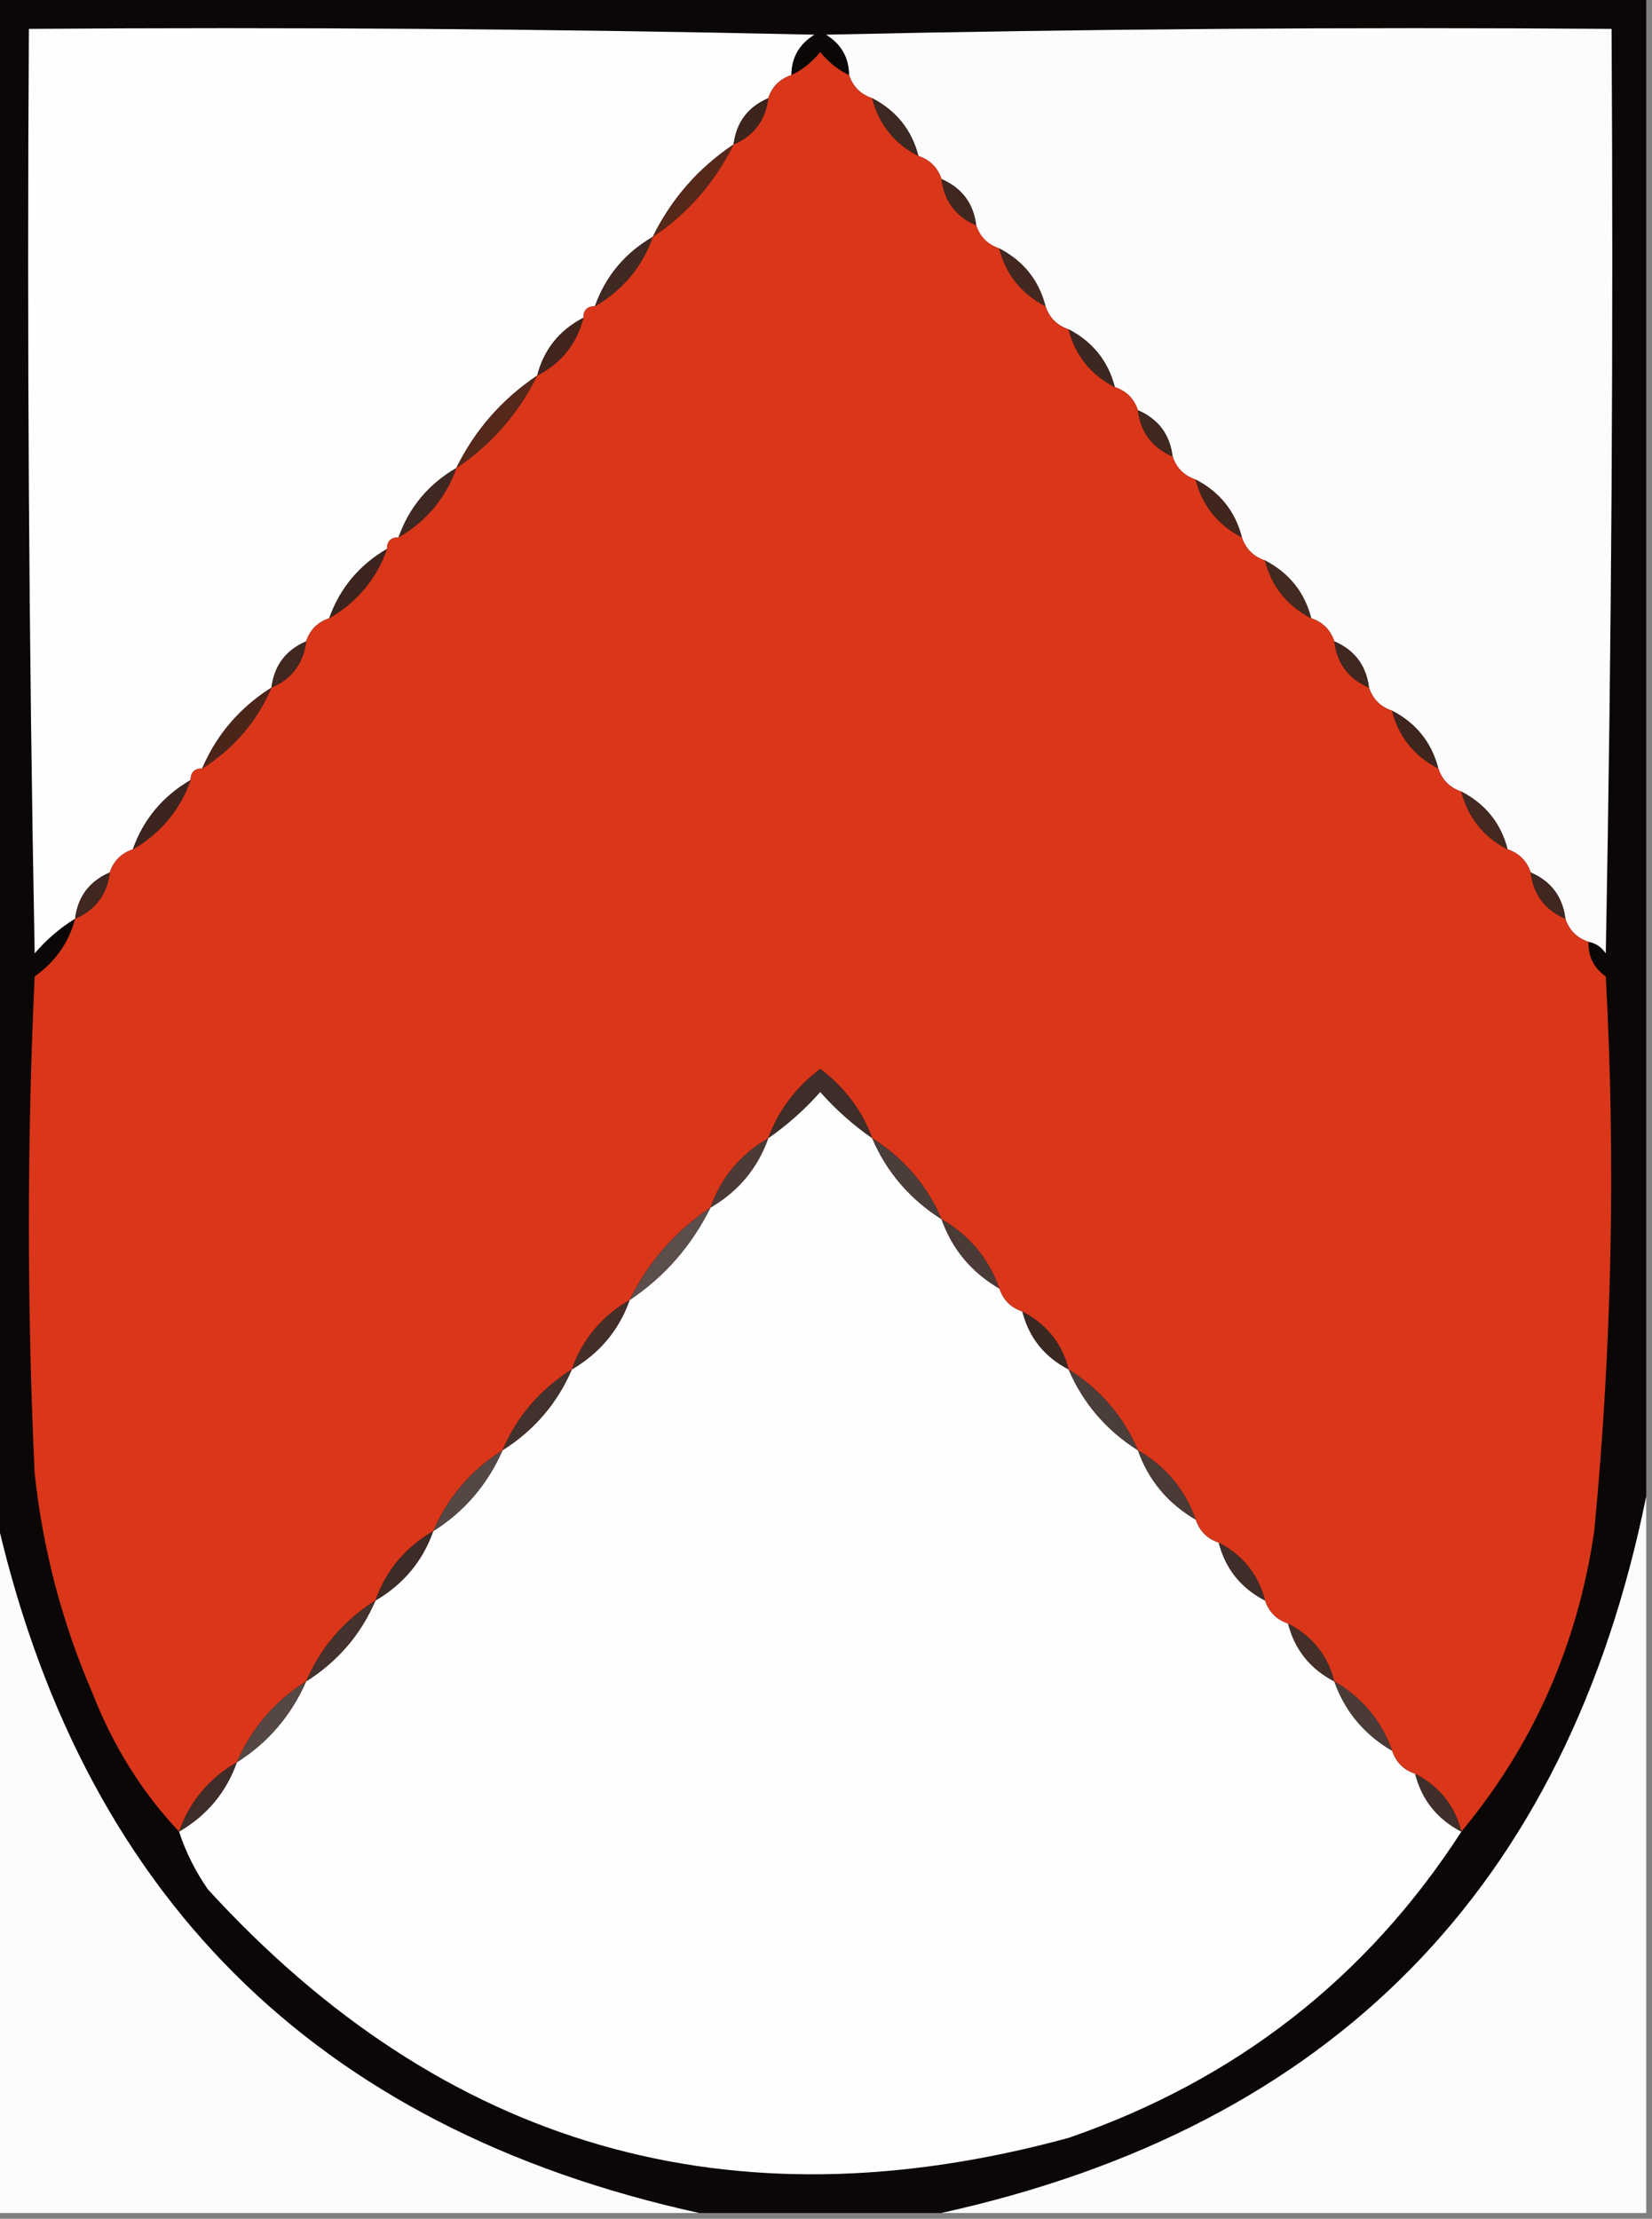 <?xml version="1.0" encoding="UTF-8"?>
<!DOCTYPE svg PUBLIC "-//W3C//DTD SVG 1.1//EN" "http://www.w3.org/Graphics/SVG/1.1/DTD/svg11.dtd">
<svg xmlns="http://www.w3.org/2000/svg" version="1.1" width="143px" height="192px" style="shape-rendering:geometricPrecision; text-rendering:geometricPrecision; image-rendering:optimizeQuality; fill-rule:evenodd; clip-rule:evenodd" xmlns:xlink="http://www.w3.org/1999/xlink">
<rect width="100%" height="100%" fill="#808080" stroke="none"/>
<g><path style="opacity:1" fill="#0a0706" d="M -0.5,-0.5 C 47.167,-0.5 94.833,-0.5 142.5,-0.5C 142.5,42.833 142.5,86.167 142.5,129.5C 135.622,163.378 115.288,184.045 81.5,191.5C 74.5,191.5 67.5,191.5 60.5,191.5C 27.173,184.173 6.839,163.839 -0.5,130.5C -0.5,86.833 -0.5,43.167 -0.5,-0.5 Z"/></g>
<g><path style="opacity:1" fill="#fefefe" d="M 68.5,6.5 C 67.5,6.833 66.833,7.5 66.5,8.5C 64.738,9.262 63.738,10.596 63.5,12.5C 60.45,14.549 58.117,17.216 56.5,20.5C 54.086,21.911 52.419,23.911 51.5,26.5C 50.833,26.5 50.5,26.833 50.5,27.5C 48.413,28.585 47.08,30.251 46.5,32.5C 43.45,34.549 41.117,37.216 39.5,40.5C 37.086,41.911 35.419,43.911 34.5,46.5C 33.833,46.5 33.5,46.833 33.5,47.5C 31.086,48.911 29.419,50.911 28.5,53.5C 27.5,53.833 26.833,54.5 26.5,55.5C 24.738,56.262 23.738,57.596 23.5,59.5C 20.757,61.239 18.757,63.573 17.5,66.5C 16.833,66.5 16.5,66.833 16.5,67.5C 14.086,68.911 12.419,70.911 11.5,73.5C 10.5,73.833 9.833,74.5 9.5,75.5C 7.738,76.262 6.738,77.596 6.5,79.5C 5.206,80.29 4.039,81.29 3,82.5C 2.5,55.835 2.333,29.169 2.5,2.5C 25.169,2.333 47.836,2.5 70.5,3C 69.177,3.816 68.511,4.983 68.5,6.5 Z"/></g>
<g><path style="opacity:1" fill="#fcfcfc" d="M 137.5,81.5 C 136.5,81.167 135.833,80.5 135.5,79.5C 135.262,77.596 134.262,76.262 132.5,75.5C 132.167,74.5 131.5,73.833 130.5,73.5C 129.92,71.251 128.587,69.585 126.5,68.5C 125.5,68.167 124.833,67.5 124.5,66.5C 123.92,64.251 122.587,62.585 120.5,61.5C 119.5,61.167 118.833,60.5 118.5,59.5C 118.262,57.596 117.262,56.262 115.5,55.5C 115.167,54.5 114.5,53.833 113.5,53.5C 112.92,51.251 111.587,49.585 109.5,48.5C 108.5,48.167 107.833,47.5 107.5,46.5C 106.92,44.251 105.587,42.585 103.5,41.5C 102.5,41.167 101.833,40.5 101.5,39.5C 101.262,37.596 100.262,36.262 98.5,35.5C 98.167,34.5 97.5,33.833 96.5,33.5C 95.92,31.251 94.587,29.585 92.5,28.5C 91.5,28.167 90.833,27.5 90.5,26.5C 89.92,24.251 88.587,22.585 86.5,21.5C 85.5,21.167 84.833,20.5 84.5,19.5C 84.262,17.596 83.262,16.262 81.5,15.5C 81.167,14.5 80.5,13.833 79.5,13.5C 78.92,11.251 77.587,9.585 75.5,8.5C 74.5,8.167 73.833,7.5 73.5,6.5C 73.489,4.983 72.823,3.816 71.5,3C 94.164,2.5 116.831,2.333 139.5,2.5C 139.667,29.169 139.5,55.835 139,82.5C 138.617,81.944 138.117,81.611 137.5,81.5 Z"/></g>
<g><path style="opacity:1" fill="#d9361a" d="M 73.5,6.5 C 73.833,7.5 74.5,8.167 75.5,8.5C 76.08,10.749 77.413,12.415 79.5,13.5C 80.5,13.833 81.167,14.5 81.5,15.5C 81.738,17.404 82.738,18.738 84.5,19.5C 84.833,20.5 85.5,21.167 86.5,21.5C 87.08,23.749 88.413,25.415 90.5,26.5C 90.833,27.5 91.5,28.167 92.5,28.5C 93.08,30.749 94.413,32.415 96.5,33.5C 97.5,33.833 98.167,34.5 98.5,35.5C 98.738,37.404 99.738,38.738 101.5,39.5C 101.833,40.5 102.5,41.167 103.5,41.5C 104.08,43.749 105.413,45.415 107.5,46.5C 107.833,47.5 108.5,48.167 109.5,48.5C 110.08,50.749 111.413,52.415 113.5,53.5C 114.5,53.833 115.167,54.5 115.5,55.5C 115.738,57.404 116.738,58.738 118.5,59.5C 118.833,60.5 119.5,61.167 120.5,61.5C 121.08,63.749 122.413,65.415 124.5,66.5C 124.833,67.5 125.5,68.167 126.5,68.5C 127.08,70.749 128.413,72.415 130.5,73.5C 131.5,73.833 132.167,74.5 132.5,75.5C 132.738,77.404 133.738,78.738 135.5,79.5C 135.833,80.5 136.5,81.167 137.5,81.5C 137.461,82.756 137.961,83.756 139,84.5C 139.866,100.532 139.532,116.532 138,132.5C 136.564,142.339 132.73,151.006 126.5,158.5C 125.92,156.251 124.587,154.585 122.5,153.5C 121.5,153.167 120.833,152.5 120.5,151.5C 119.581,148.911 117.914,146.911 115.5,145.5C 114.92,143.251 113.587,141.585 111.5,140.5C 110.5,140.167 109.833,139.5 109.5,138.5C 108.92,136.251 107.587,134.585 105.5,133.5C 104.5,133.167 103.833,132.5 103.5,131.5C 102.581,128.911 100.914,126.911 98.5,125.5C 97.243,122.573 95.243,120.239 92.5,118.5C 91.92,116.251 90.587,114.585 88.5,113.5C 87.5,113.167 86.833,112.5 86.5,111.5C 85.581,108.911 83.914,106.911 81.5,105.5C 80.243,102.573 78.243,100.239 75.5,98.5C 74.627,96.114 73.127,94.114 71,92.5C 68.873,94.114 67.373,96.114 66.5,98.5C 64.086,99.911 62.419,101.911 61.5,104.5C 58.45,106.549 56.117,109.216 54.5,112.5C 52.086,113.911 50.419,115.911 49.5,118.5C 46.757,120.239 44.757,122.573 43.5,125.5C 40.781,127.219 38.781,129.553 37.5,132.5C 35.086,133.911 33.419,135.911 32.5,138.5C 29.757,140.239 27.757,142.573 26.5,145.5C 23.78,147.219 21.78,149.553 20.5,152.5C 18.086,153.911 16.419,155.911 15.5,158.5C 12.274,155.07 9.774,151.07 8,146.5C 5.376,140.431 3.71,134.098 3,127.5C 2.333,113.167 2.333,98.833 3,84.5C 4.802,83.211 5.969,81.544 6.5,79.5C 8.262,78.738 9.262,77.404 9.5,75.5C 9.833,74.5 10.5,73.833 11.5,73.5C 13.914,72.089 15.581,70.089 16.5,67.5C 16.5,66.833 16.833,66.5 17.5,66.5C 20.243,64.761 22.243,62.427 23.5,59.5C 25.262,58.738 26.262,57.404 26.5,55.5C 26.833,54.5 27.5,53.833 28.5,53.5C 30.914,52.089 32.581,50.089 33.5,47.5C 33.5,46.833 33.833,46.5 34.5,46.5C 36.914,45.089 38.581,43.089 39.5,40.5C 42.52,38.477 44.854,35.81 46.5,32.5C 48.587,31.415 49.92,29.749 50.5,27.5C 50.5,26.833 50.833,26.5 51.5,26.5C 53.914,25.089 55.581,23.089 56.5,20.5C 59.52,18.477 61.854,15.81 63.5,12.5C 65.262,11.738 66.262,10.404 66.5,8.5C 66.833,7.5 67.5,6.833 68.5,6.5C 69.458,6.047 70.292,5.381 71,4.5C 71.708,5.381 72.542,6.047 73.5,6.5 Z"/></g>
<g><path style="opacity:1" fill="#3d241d" d="M 66.5,8.5 C 66.262,10.404 65.262,11.738 63.5,12.5C 63.738,10.596 64.738,9.262 66.5,8.5 Z"/></g>
<g><path style="opacity:1" fill="#3d2822" d="M 75.5,8.5 C 77.587,9.585 78.92,11.251 79.5,13.5C 77.413,12.415 76.08,10.749 75.5,8.5 Z"/></g>
<g><path style="opacity:1" fill="#56281b" d="M 63.5,12.5 C 61.854,15.81 59.52,18.477 56.5,20.5C 58.117,17.216 60.45,14.549 63.5,12.5 Z"/></g>
<g><path style="opacity:1" fill="#402720" d="M 81.5,15.5 C 83.262,16.262 84.262,17.596 84.5,19.5C 82.738,18.738 81.738,17.404 81.5,15.5 Z"/></g>
<g><path style="opacity:1" fill="#432821" d="M 86.5,21.5 C 88.587,22.585 89.92,24.251 90.5,26.5C 88.413,25.415 87.08,23.749 86.5,21.5 Z"/></g>
<g><path style="opacity:1" fill="#402922" d="M 56.5,20.5 C 55.581,23.089 53.914,25.089 51.5,26.5C 52.419,23.911 54.086,21.911 56.5,20.5 Z"/></g>
<g><path style="opacity:1" fill="#41241c" d="M 50.5,27.5 C 49.92,29.749 48.587,31.415 46.5,32.5C 47.08,30.251 48.413,28.585 50.5,27.5 Z"/></g>
<g><path style="opacity:1" fill="#3c2721" d="M 92.5,28.5 C 94.587,29.585 95.92,31.251 96.5,33.5C 94.413,32.415 93.08,30.749 92.5,28.5 Z"/></g>
<g><path style="opacity:1" fill="#56281b" d="M 46.5,32.5 C 44.854,35.81 42.52,38.477 39.5,40.5C 41.117,37.216 43.45,34.549 46.5,32.5 Z"/></g>
<g><path style="opacity:1" fill="#402720" d="M 98.5,35.5 C 100.262,36.262 101.262,37.596 101.5,39.5C 99.738,38.738 98.738,37.404 98.5,35.5 Z"/></g>
<g><path style="opacity:1" fill="#402822" d="M 39.5,40.5 C 38.581,43.089 36.914,45.089 34.5,46.5C 35.419,43.911 37.086,41.911 39.5,40.5 Z"/></g>
<g><path style="opacity:1" fill="#42261e" d="M 103.5,41.5 C 105.587,42.585 106.92,44.251 107.5,46.5C 105.413,45.415 104.08,43.749 103.5,41.5 Z"/></g>
<g><path style="opacity:1" fill="#432a21" d="M 109.5,48.5 C 111.587,49.585 112.92,51.251 113.5,53.5C 111.413,52.415 110.08,50.749 109.5,48.5 Z"/></g>
<g><path style="opacity:1" fill="#3c251e" d="M 33.5,47.5 C 32.581,50.089 30.914,52.089 28.5,53.5C 29.419,50.911 31.086,48.911 33.5,47.5 Z"/></g>
<g><path style="opacity:1" fill="#402720" d="M 26.5,55.5 C 26.262,57.404 25.262,58.738 23.5,59.5C 23.738,57.596 24.738,56.262 26.5,55.5 Z"/></g>
<g><path style="opacity:1" fill="#402720" d="M 115.5,55.5 C 117.262,56.262 118.262,57.596 118.5,59.5C 116.738,58.738 115.738,57.404 115.5,55.5 Z"/></g>
<g><path style="opacity:1" fill="#4c251a" d="M 23.5,59.5 C 22.243,62.427 20.243,64.761 17.5,66.5C 18.757,63.573 20.757,61.239 23.5,59.5 Z"/></g>
<g><path style="opacity:1" fill="#3e251d" d="M 120.5,61.5 C 122.587,62.585 123.92,64.251 124.5,66.5C 122.413,65.415 121.08,63.749 120.5,61.5 Z"/></g>
<g><path style="opacity:1" fill="#442921" d="M 126.5,68.5 C 128.587,69.585 129.92,71.251 130.5,73.5C 128.413,72.415 127.08,70.749 126.5,68.5 Z"/></g>
<g><path style="opacity:1" fill="#3c251e" d="M 16.5,67.5 C 15.581,70.089 13.914,72.089 11.5,73.5C 12.419,70.911 14.086,68.911 16.5,67.5 Z"/></g>
<g><path style="opacity:1" fill="#402720" d="M 9.5,75.5 C 9.262,77.404 8.262,78.738 6.5,79.5C 6.738,77.596 7.738,76.262 9.5,75.5 Z"/></g>
<g><path style="opacity:1" fill="#402720" d="M 132.5,75.5 C 134.262,76.262 135.262,77.596 135.5,79.5C 133.738,78.738 132.738,77.404 132.5,75.5 Z"/></g>
<g><path style="opacity:1" fill="#3e2d29" d="M 75.5,98.5 C 73.871,97.375 72.371,96.041 71,94.5C 69.629,96.041 68.129,97.375 66.5,98.5C 67.373,96.114 68.873,94.114 71,92.5C 73.127,94.114 74.627,96.114 75.5,98.5 Z"/></g>
<g><path style="opacity:1" fill="#fefefe" d="M 75.5,98.5 C 76.757,101.427 78.757,103.761 81.5,105.5C 82.419,108.089 84.086,110.089 86.5,111.5C 86.833,112.5 87.5,113.167 88.5,113.5C 89.08,115.749 90.413,117.415 92.5,118.5C 93.757,121.427 95.757,123.761 98.5,125.5C 99.419,128.089 101.086,130.089 103.5,131.5C 103.833,132.5 104.5,133.167 105.5,133.5C 106.08,135.749 107.413,137.415 109.5,138.5C 109.833,139.5 110.5,140.167 111.5,140.5C 112.08,142.749 113.413,144.415 115.5,145.5C 116.419,148.089 118.086,150.089 120.5,151.5C 120.833,152.5 121.5,153.167 122.5,153.5C 123.08,155.749 124.413,157.415 126.5,158.5C 118.312,171.168 106.979,180.001 92.5,185C 63.242,192.979 38.408,185.812 18,163.5C 16.905,161.922 16.072,160.255 15.5,158.5C 17.914,157.089 19.581,155.089 20.5,152.5C 23.19,150.807 25.19,148.473 26.5,145.5C 29.243,143.761 31.243,141.427 32.5,138.5C 34.914,137.089 36.581,135.089 37.5,132.5C 40.19,130.807 42.19,128.473 43.5,125.5C 46.243,123.761 48.243,121.427 49.5,118.5C 51.914,117.089 53.581,115.089 54.5,112.5C 57.52,110.477 59.854,107.81 61.5,104.5C 63.914,103.089 65.581,101.089 66.5,98.5C 68.129,97.375 69.629,96.041 71,94.5C 72.371,96.041 73.871,97.375 75.5,98.5 Z"/></g>
<g><path style="opacity:1" fill="#4b3d39" d="M 75.5,98.5 C 78.243,100.239 80.243,102.573 81.5,105.5C 78.757,103.761 76.757,101.427 75.5,98.5 Z"/></g>
<g><path style="opacity:1" fill="#4b3b37" d="M 66.5,98.5 C 65.581,101.089 63.914,103.089 61.5,104.5C 62.419,101.911 64.086,99.911 66.5,98.5 Z"/></g>
<g><path style="opacity:1" fill="#5c4e4a" d="M 61.5,104.5 C 59.854,107.81 57.52,110.477 54.5,112.5C 56.117,109.216 58.45,106.549 61.5,104.5 Z"/></g>
<g><path style="opacity:1" fill="#4b3b37" d="M 81.5,105.5 C 83.914,106.911 85.581,108.911 86.5,111.5C 84.086,110.089 82.419,108.089 81.5,105.5 Z"/></g>
<g><path style="opacity:1" fill="#432e28" d="M 54.5,112.5 C 53.581,115.089 51.914,117.089 49.5,118.5C 50.419,115.911 52.086,113.911 54.5,112.5 Z"/></g>
<g><path style="opacity:1" fill="#3a2823" d="M 88.5,113.5 C 90.587,114.585 91.92,116.251 92.5,118.5C 90.413,117.415 89.08,115.749 88.5,113.5 Z"/></g>
<g><path style="opacity:1" fill="#4b3d39" d="M 92.5,118.5 C 95.243,120.239 97.243,122.573 98.5,125.5C 95.757,123.761 93.757,121.427 92.5,118.5 Z"/></g>
<g><path style="opacity:1" fill="#42322d" d="M 49.5,118.5 C 48.243,121.427 46.243,123.761 43.5,125.5C 44.757,122.573 46.757,120.239 49.5,118.5 Z"/></g>
<g><path style="opacity:1" fill="#554743" d="M 43.5,125.5 C 42.19,128.473 40.19,130.807 37.5,132.5C 38.781,129.553 40.781,127.219 43.5,125.5 Z"/></g>
<g><path style="opacity:1" fill="#4b3b37" d="M 98.5,125.5 C 100.914,126.911 102.581,128.911 103.5,131.5C 101.086,130.089 99.419,128.089 98.5,125.5 Z"/></g>
<g><path style="opacity:1" fill="#fdfcfc" d="M -0.5,130.5 C 6.839,163.839 27.173,184.173 60.5,191.5C 40.167,191.5 19.833,191.5 -0.5,191.5C -0.5,171.167 -0.5,150.833 -0.5,130.5 Z"/></g>
<g><path style="opacity:1" fill="#fcfcfc" d="M 142.5,129.5 C 142.5,150.167 142.5,170.833 142.5,191.5C 122.167,191.5 101.833,191.5 81.5,191.5C 115.288,184.045 135.622,163.378 142.5,129.5 Z"/></g>
<g><path style="opacity:1" fill="#3d2b27" d="M 37.5,132.5 C 36.581,135.089 34.914,137.089 32.5,138.5C 33.419,135.911 35.086,133.911 37.5,132.5 Z"/></g>
<g><path style="opacity:1" fill="#3f2e29" d="M 105.5,133.5 C 107.587,134.585 108.92,136.251 109.5,138.5C 107.413,137.415 106.08,135.749 105.5,133.5 Z"/></g>
<g><path style="opacity:1" fill="#432f29" d="M 111.5,140.5 C 113.587,141.585 114.92,143.251 115.5,145.5C 113.413,144.415 112.08,142.749 111.5,140.5 Z"/></g>
<g><path style="opacity:1" fill="#43322d" d="M 32.5,138.5 C 31.243,141.427 29.243,143.761 26.5,145.5C 27.757,142.573 29.757,140.239 32.5,138.5 Z"/></g>
<g><path style="opacity:1" fill="#554743" d="M 26.5,145.5 C 25.19,148.473 23.19,150.807 20.5,152.5C 21.78,149.553 23.78,147.219 26.5,145.5 Z"/></g>
<g><path style="opacity:1" fill="#4b3b37" d="M 115.5,145.5 C 117.914,146.911 119.581,148.911 120.5,151.5C 118.086,150.089 116.419,148.089 115.5,145.5 Z"/></g>
<g><path style="opacity:1" fill="#3f2d29" d="M 20.5,152.5 C 19.581,155.089 17.914,157.089 15.5,158.5C 16.419,155.911 18.086,153.911 20.5,152.5 Z"/></g>
<g><path style="opacity:1" fill="#3f2e29" d="M 122.5,153.5 C 124.587,154.585 125.92,156.251 126.5,158.5C 124.413,157.415 123.08,155.749 122.5,153.5 Z"/></g>
</svg>
